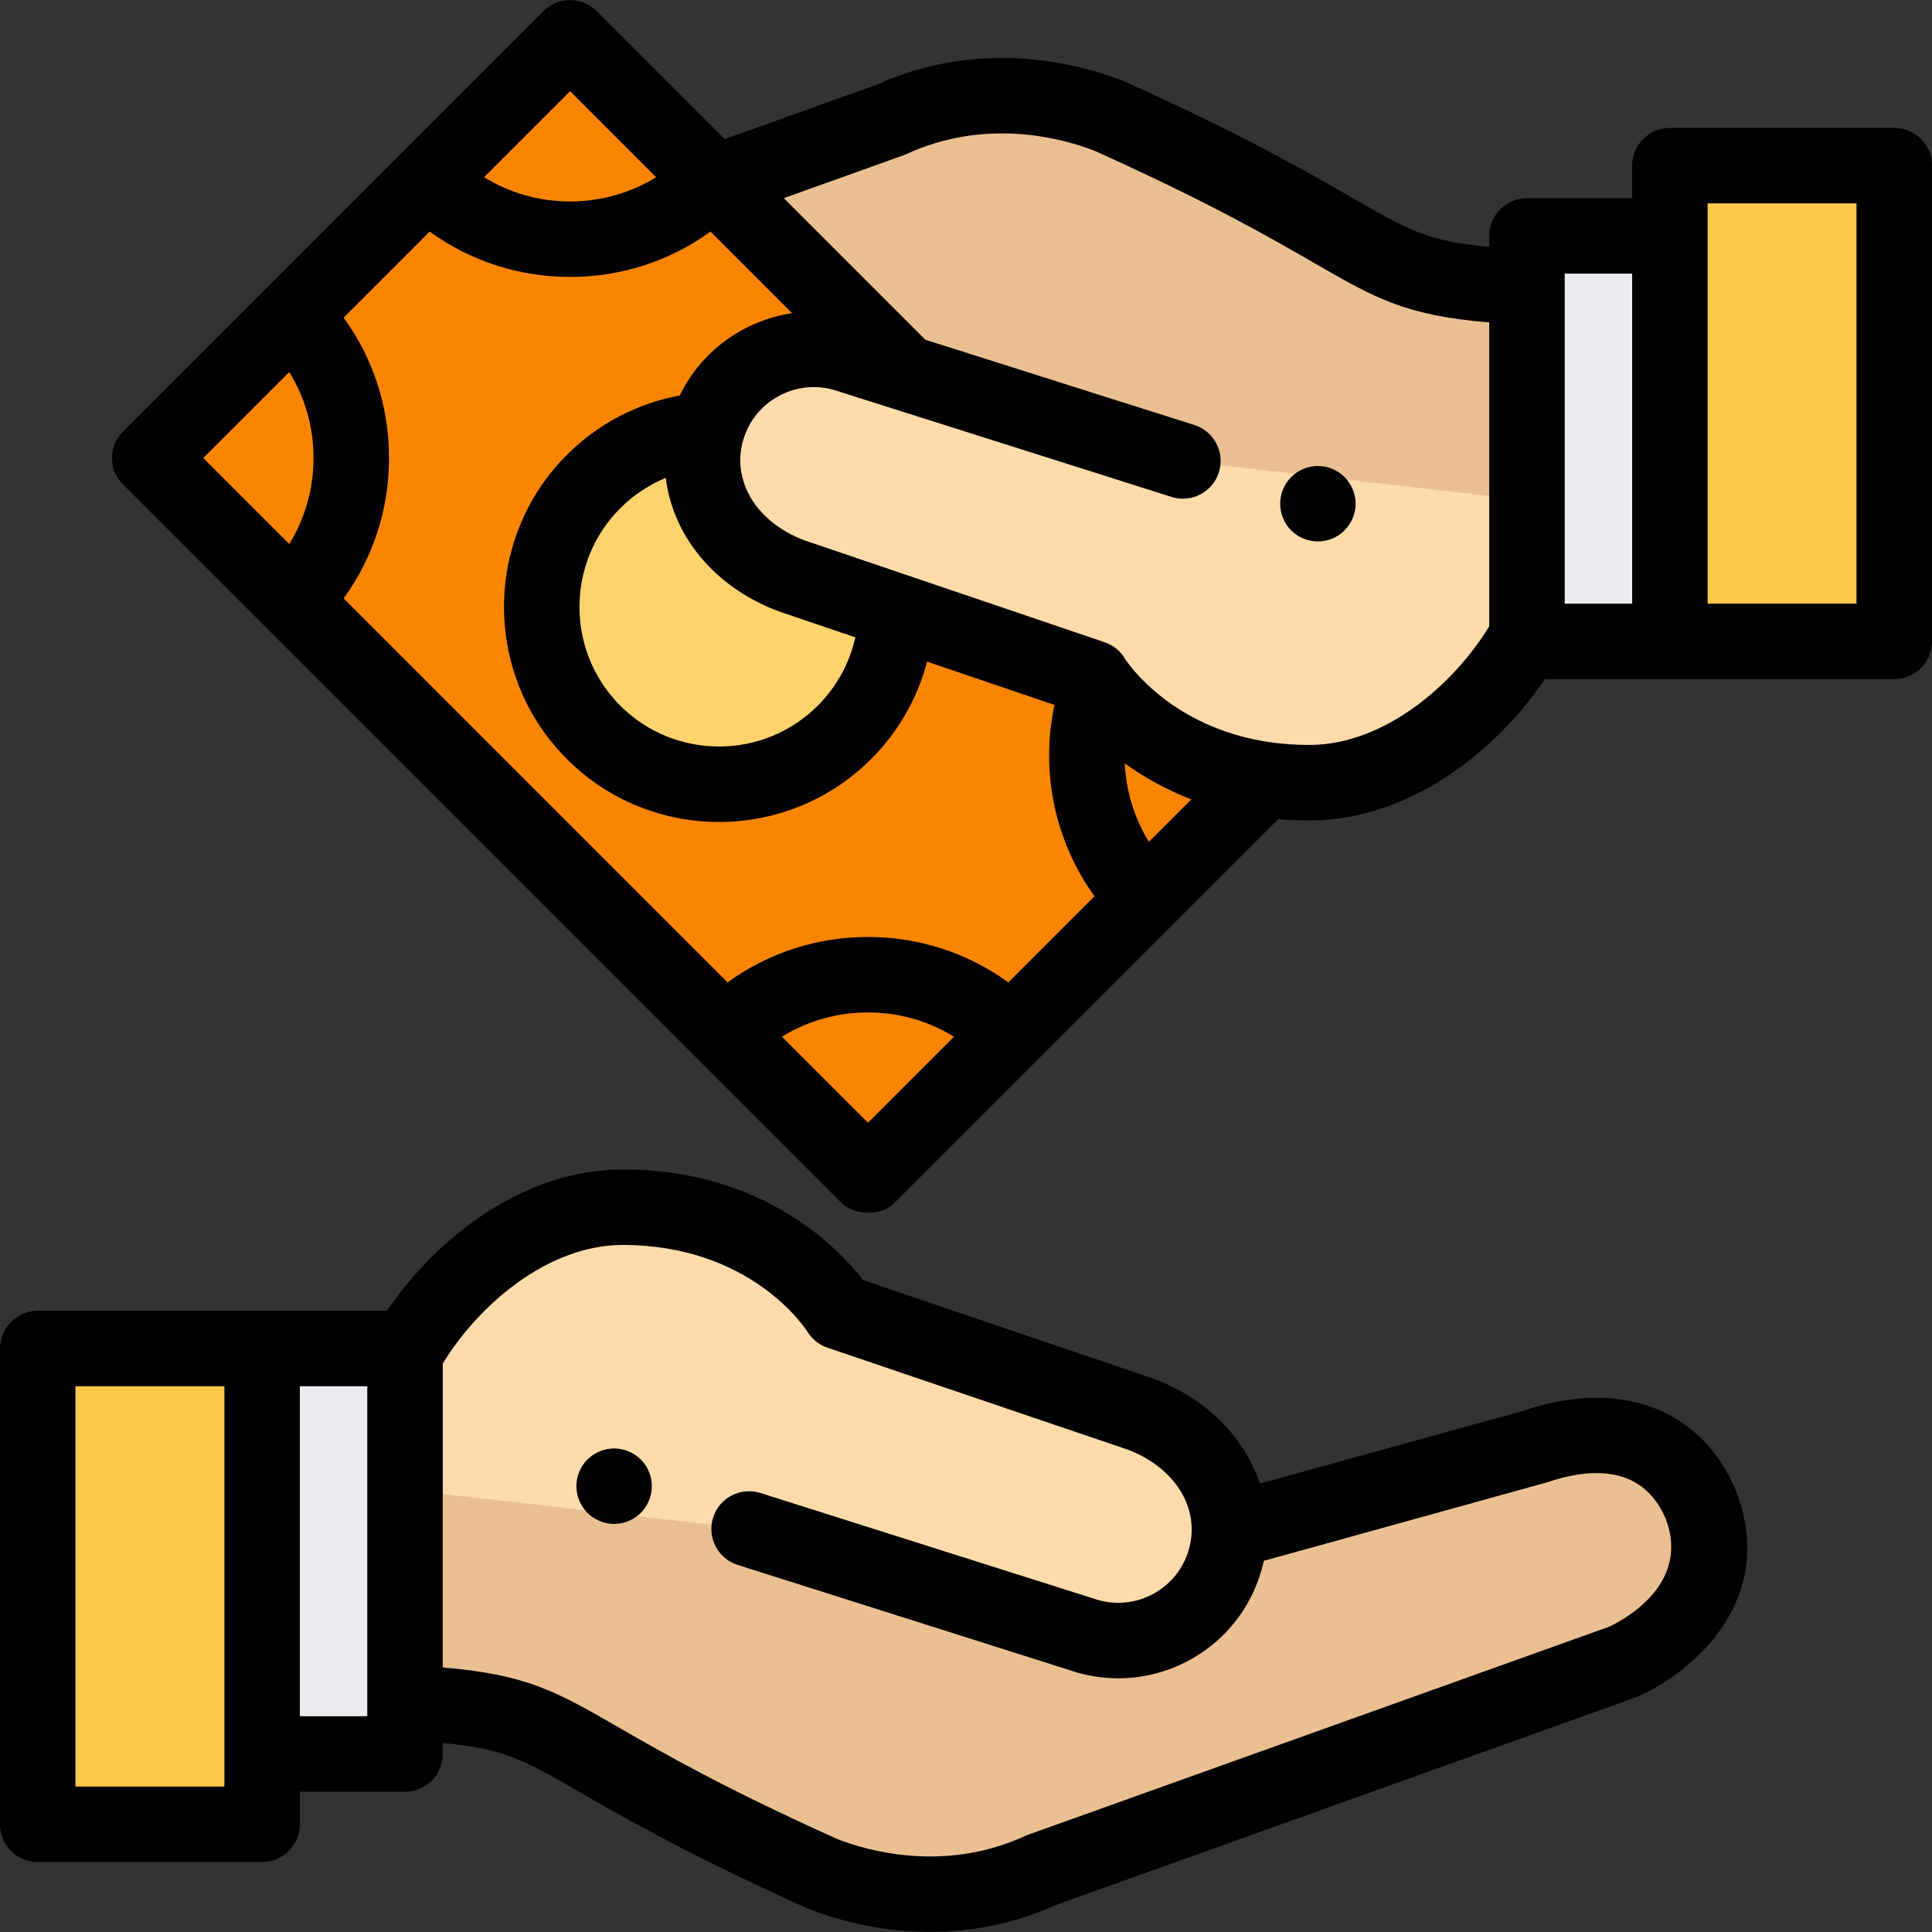 <svg width="36" height="36" viewBox="0 0 36 36" fill="none" xmlns="http://www.w3.org/2000/svg">
<rect x="0" y="0" width="36" height="36" fill="#333333" stroke="none"/>
<path d="M7.547 26.157V31.732C10.723 31.872 9.806 32.434 15.331 34.917C16.035 35.194 17.659 35.648 19.399 34.848C19.4 34.848 19.401 34.847 19.402 34.847L30.256 30.961C30.609 30.798 32.391 29.83 31.688 28.027C30.867 26.105 28.753 26.907 28.575 26.965L22.909 28.531" fill="#EAC092"/>
<path d="M13.958 28.49L20.269 30.489C21.37 30.803 22.517 30.164 22.83 29.062C23.143 27.961 22.504 26.815 21.242 26.346L15.644 24.446C15.644 24.446 14.449 22.494 11.603 22.494C9.806 22.494 8.257 23.947 7.547 25.218V27.757" fill="#FEDBAB"/>
<path d="M11.443 28.396C11.398 28.396 11.351 28.391 11.306 28.382C11.261 28.373 11.217 28.359 11.174 28.342C11.132 28.324 11.091 28.302 11.053 28.277C11.014 28.252 10.979 28.222 10.946 28.19C10.914 28.157 10.884 28.122 10.859 28.083C10.833 28.045 10.812 28.004 10.794 27.961C10.777 27.919 10.763 27.875 10.754 27.83C10.745 27.785 10.74 27.738 10.74 27.693C10.74 27.647 10.745 27.601 10.754 27.556C10.763 27.511 10.777 27.466 10.794 27.423C10.812 27.381 10.833 27.34 10.859 27.302C10.884 27.264 10.914 27.228 10.946 27.196C10.979 27.163 11.014 27.134 11.053 27.108C11.091 27.083 11.132 27.061 11.174 27.044C11.217 27.026 11.261 27.012 11.306 27.004C11.396 26.985 11.49 26.985 11.581 27.004C11.626 27.012 11.67 27.026 11.712 27.044C11.755 27.061 11.796 27.083 11.834 27.108C11.872 27.134 11.908 27.163 11.941 27.196C11.973 27.228 12.002 27.264 12.028 27.302C12.053 27.34 12.075 27.381 12.092 27.423C12.11 27.466 12.123 27.511 12.132 27.556C12.142 27.601 12.146 27.647 12.146 27.693C12.146 27.738 12.142 27.785 12.132 27.83C12.123 27.875 12.11 27.919 12.092 27.961C12.075 28.004 12.053 28.045 12.028 28.083C12.002 28.122 11.973 28.157 11.941 28.19C11.908 28.222 11.872 28.252 11.834 28.277C11.796 28.302 11.755 28.324 11.712 28.342C11.67 28.359 11.626 28.373 11.581 28.382C11.536 28.391 11.489 28.396 11.443 28.396Z" fill="black"/>
<path d="M7.547 25.128H4.884V32.683H7.547V25.128Z" fill="#EAECF0"/>
<path d="M4.884 25.128H0.703V33.993H4.884V25.128Z" fill="#FFC94B"/>
<path d="M32.343 27.772C32.34 27.765 32.338 27.758 32.335 27.751C31.688 26.237 30.17 25.677 28.374 26.291L23.475 27.645C23.192 26.788 22.485 26.058 21.487 25.687C21.48 25.685 21.474 25.683 21.468 25.681L16.083 23.853C15.635 23.274 14.231 21.791 11.603 21.791C9.766 21.791 8.141 23.052 7.211 24.425H0.703C0.315 24.425 0 24.74 0 25.128V33.993C0 34.381 0.315 34.696 0.703 34.696H4.884C5.272 34.696 5.587 34.381 5.587 33.993V33.386H7.547C7.936 33.386 8.25 33.071 8.25 32.683V32.48C9.393 32.58 9.769 32.797 10.819 33.402C11.626 33.868 12.846 34.571 15.043 35.559C15.053 35.563 15.063 35.568 15.074 35.572C15.495 35.738 16.32 35.998 17.336 35.998C18.043 35.998 18.844 35.872 19.666 35.5L30.493 31.623C30.512 31.616 30.531 31.608 30.55 31.6C31.585 31.123 33.127 29.782 32.343 27.772ZM4.181 33.29H1.406V25.831H4.181V33.29ZM6.844 31.98H5.587V25.831H6.844V31.98ZM29.988 30.31L19.165 34.185C19.156 34.188 19.143 34.193 19.134 34.197C19.124 34.201 19.115 34.205 19.105 34.209C17.598 34.902 16.165 34.487 15.604 34.269C13.482 33.314 12.349 32.661 11.521 32.184C10.371 31.52 9.816 31.201 8.25 31.071V25.408C8.917 24.316 10.209 23.198 11.603 23.198C13.992 23.198 15.005 24.752 15.045 24.814C15.131 24.954 15.263 25.059 15.418 25.112L21.006 27.009C21.898 27.344 22.37 28.108 22.153 28.87C22.053 29.222 21.822 29.514 21.503 29.692C21.186 29.869 20.819 29.912 20.47 29.816L14.171 27.82C13.8 27.702 13.405 27.907 13.288 28.277C13.171 28.648 13.376 29.043 13.746 29.16L20.056 31.16C20.063 31.162 20.07 31.164 20.076 31.166C20.328 31.238 20.585 31.273 20.84 31.273C21.306 31.273 21.768 31.154 22.187 30.921C22.835 30.56 23.303 29.968 23.506 29.255C23.522 29.198 23.537 29.141 23.549 29.084L28.828 27.621C29.591 27.361 30.592 27.267 31.037 28.294C31.498 29.498 30.3 30.161 29.988 30.31Z" fill="black"/>
<path d="M16.868 6.95L10.623 0.705L2.793 8.535L16.173 21.914L23.562 14.525" fill="#F98500"/>
<path d="M13.17 8.016C13.171 8.015 13.171 8.014 13.172 8.012C12.403 8.065 11.649 8.385 11.061 8.972C9.771 10.263 9.771 12.356 11.061 13.646C12.352 14.937 14.444 14.937 15.735 13.646C16.359 13.022 16.681 12.21 16.702 11.392" fill="#FFD36C"/>
<path d="M28.453 10.922V5.347C25.277 5.207 26.194 4.646 20.669 2.161C19.965 1.885 18.341 1.431 16.601 2.231C16.6 2.231 16.599 2.232 16.598 2.232L13.323 3.405L16.702 6.783" fill="#EAC092"/>
<path d="M2.793 8.535L5.448 5.88C6.912 7.344 6.912 9.725 5.448 11.189L2.793 8.535Z" fill="#F98500"/>
<path d="M13.519 19.26C14.982 17.796 17.364 17.796 18.827 19.26L16.173 21.914L13.519 19.26Z" fill="#F98500"/>
<path d="M7.969 3.359L10.623 0.705L13.278 3.359C11.814 4.823 9.433 4.823 7.969 3.359Z" fill="#F98500"/>
<path d="M20.476 12.8C19.995 14.128 20.286 15.675 21.349 16.739L23.562 14.525" fill="#F98500"/>
<path d="M22.042 8.589L15.731 6.589C14.63 6.276 13.483 6.915 13.17 8.017C12.857 9.118 13.496 10.264 14.758 10.733L20.358 12.633L20.356 12.633C20.356 12.633 21.551 14.585 24.397 14.585C26.194 14.585 27.743 13.132 28.452 11.861V9.322" fill="#FEDBAB"/>
<path d="M24.557 10.089C24.511 10.089 24.465 10.084 24.419 10.075C24.375 10.066 24.33 10.053 24.288 10.035C24.245 10.018 24.204 9.996 24.166 9.971C24.128 9.945 24.092 9.916 24.059 9.883C24.027 9.851 23.998 9.815 23.972 9.776C23.947 9.739 23.925 9.698 23.908 9.655C23.89 9.613 23.876 9.568 23.868 9.523C23.858 9.478 23.854 9.432 23.854 9.386C23.854 9.341 23.858 9.294 23.868 9.249C23.876 9.204 23.89 9.16 23.908 9.117C23.925 9.075 23.947 9.034 23.972 8.996C23.998 8.957 24.027 8.921 24.059 8.889C24.092 8.857 24.128 8.827 24.166 8.802C24.204 8.777 24.245 8.755 24.288 8.737C24.33 8.72 24.375 8.706 24.419 8.697C24.51 8.679 24.604 8.679 24.695 8.697C24.739 8.706 24.783 8.72 24.826 8.737C24.868 8.755 24.909 8.777 24.947 8.802C24.985 8.827 25.021 8.857 25.054 8.889C25.086 8.921 25.116 8.957 25.141 8.996C25.167 9.034 25.188 9.075 25.206 9.117C25.224 9.16 25.237 9.204 25.246 9.249C25.256 9.294 25.26 9.341 25.26 9.386C25.26 9.432 25.256 9.478 25.246 9.523C25.237 9.568 25.224 9.613 25.206 9.655C25.188 9.698 25.167 9.739 25.141 9.776C25.116 9.815 25.086 9.851 25.054 9.883C25.021 9.916 24.985 9.945 24.947 9.971C24.909 9.996 24.868 10.018 24.826 10.035C24.783 10.053 24.739 10.066 24.695 10.075C24.649 10.084 24.602 10.089 24.557 10.089Z" fill="black"/>
<path d="M31.116 4.397H28.453V11.951H31.116V4.397Z" fill="#EAECF0"/>
<path d="M35.297 3.086H31.116V11.951H35.297V3.086Z" fill="#FFC94B"/>
<path d="M35.297 2.383H31.116C30.728 2.383 30.413 2.698 30.413 3.086V3.693H28.452C28.064 3.693 27.749 4.008 27.749 4.396V4.599C26.606 4.499 26.231 4.282 25.181 3.677C24.374 3.211 23.154 2.508 20.957 1.52C20.947 1.516 20.936 1.511 20.926 1.507C20.211 1.226 18.336 0.672 16.334 1.579L13.505 2.592L11.12 0.208C10.846 -0.067 10.4 -0.067 10.126 0.208L2.296 8.037C2.043 8.291 1.994 8.73 2.296 9.032L15.675 22.411C15.89 22.625 16.391 22.69 16.67 22.411L23.818 15.263C24.004 15.279 24.197 15.288 24.397 15.288C26.234 15.288 27.859 14.028 28.788 12.654H35.297C35.685 12.654 36 12.339 36 11.951V3.086C36 2.698 35.685 2.383 35.297 2.383ZM12.406 8.904C12.536 9.984 13.314 10.947 14.513 11.392C14.519 11.394 14.526 11.396 14.532 11.399L15.938 11.876C15.832 12.355 15.591 12.796 15.238 13.149C14.223 14.164 12.573 14.164 11.558 13.149C10.544 12.135 10.544 10.484 11.558 9.47C11.803 9.225 12.092 9.034 12.406 8.904ZM13.813 6.158C13.309 6.439 12.913 6.86 12.667 7.369C11.874 7.515 11.14 7.899 10.564 8.475C9.001 10.038 9.001 12.581 10.564 14.144C11.345 14.925 12.371 15.316 13.398 15.316C14.424 15.316 15.451 14.925 16.232 14.144C16.74 13.635 17.096 13.01 17.275 12.329L19.649 13.135C19.382 14.373 19.655 15.676 20.394 16.699L18.788 18.305C17.234 17.177 15.111 17.177 13.557 18.305L6.403 11.15C6.952 10.395 7.249 9.488 7.249 8.535C7.249 7.581 6.952 6.674 6.403 5.919L8.007 4.315C8.763 4.864 9.67 5.16 10.623 5.16C11.576 5.16 12.483 4.864 13.239 4.315L14.759 5.835C14.431 5.884 14.111 5.992 13.813 6.158ZM21.407 15.686C21.136 15.243 20.982 14.739 20.958 14.223C21.294 14.467 21.706 14.705 22.198 14.895L21.407 15.686ZM10.623 1.699L12.226 3.302C11.749 3.596 11.198 3.754 10.623 3.754C10.047 3.754 9.497 3.596 9.02 3.302L10.623 1.699ZM5.39 6.932C5.685 7.408 5.842 7.959 5.842 8.535C5.842 9.11 5.685 9.661 5.39 10.137L3.788 8.535L5.39 6.932ZM16.173 20.92L14.57 19.317C15.549 18.714 16.797 18.714 17.775 19.317L16.173 20.92ZM24.397 13.881C24.136 13.881 23.892 13.863 23.663 13.83C23.663 13.83 23.662 13.829 23.661 13.829C22.142 13.609 21.325 12.746 21.056 12.404C21.042 12.383 20.981 12.303 20.972 12.29C20.89 12.143 20.755 12.026 20.584 11.967L14.994 10.07C14.102 9.735 13.63 8.971 13.846 8.209C13.846 8.209 13.846 8.208 13.847 8.208C13.847 8.207 13.847 8.207 13.847 8.206C13.947 7.855 14.178 7.564 14.497 7.387C14.814 7.21 15.18 7.166 15.53 7.263L21.829 9.259C22.199 9.377 22.595 9.172 22.712 8.801C22.829 8.431 22.624 8.036 22.254 7.919L17.244 6.331L17.2 6.287C17.2 6.287 17.199 6.286 17.199 6.286L14.605 3.692L16.834 2.894C16.842 2.891 16.851 2.888 16.859 2.885C16.861 2.884 16.864 2.882 16.866 2.882C16.876 2.878 16.885 2.874 16.894 2.869C18.402 2.177 19.834 2.591 20.396 2.81C22.518 3.765 23.651 4.418 24.478 4.895C25.629 5.559 26.183 5.878 27.749 6.008V11.671C27.083 12.763 25.79 13.881 24.397 13.881ZM29.156 5.099H30.413V11.248H29.156V5.099ZM34.593 11.248H31.819V3.789H34.593V11.248Z" fill="black"/>
</svg>
